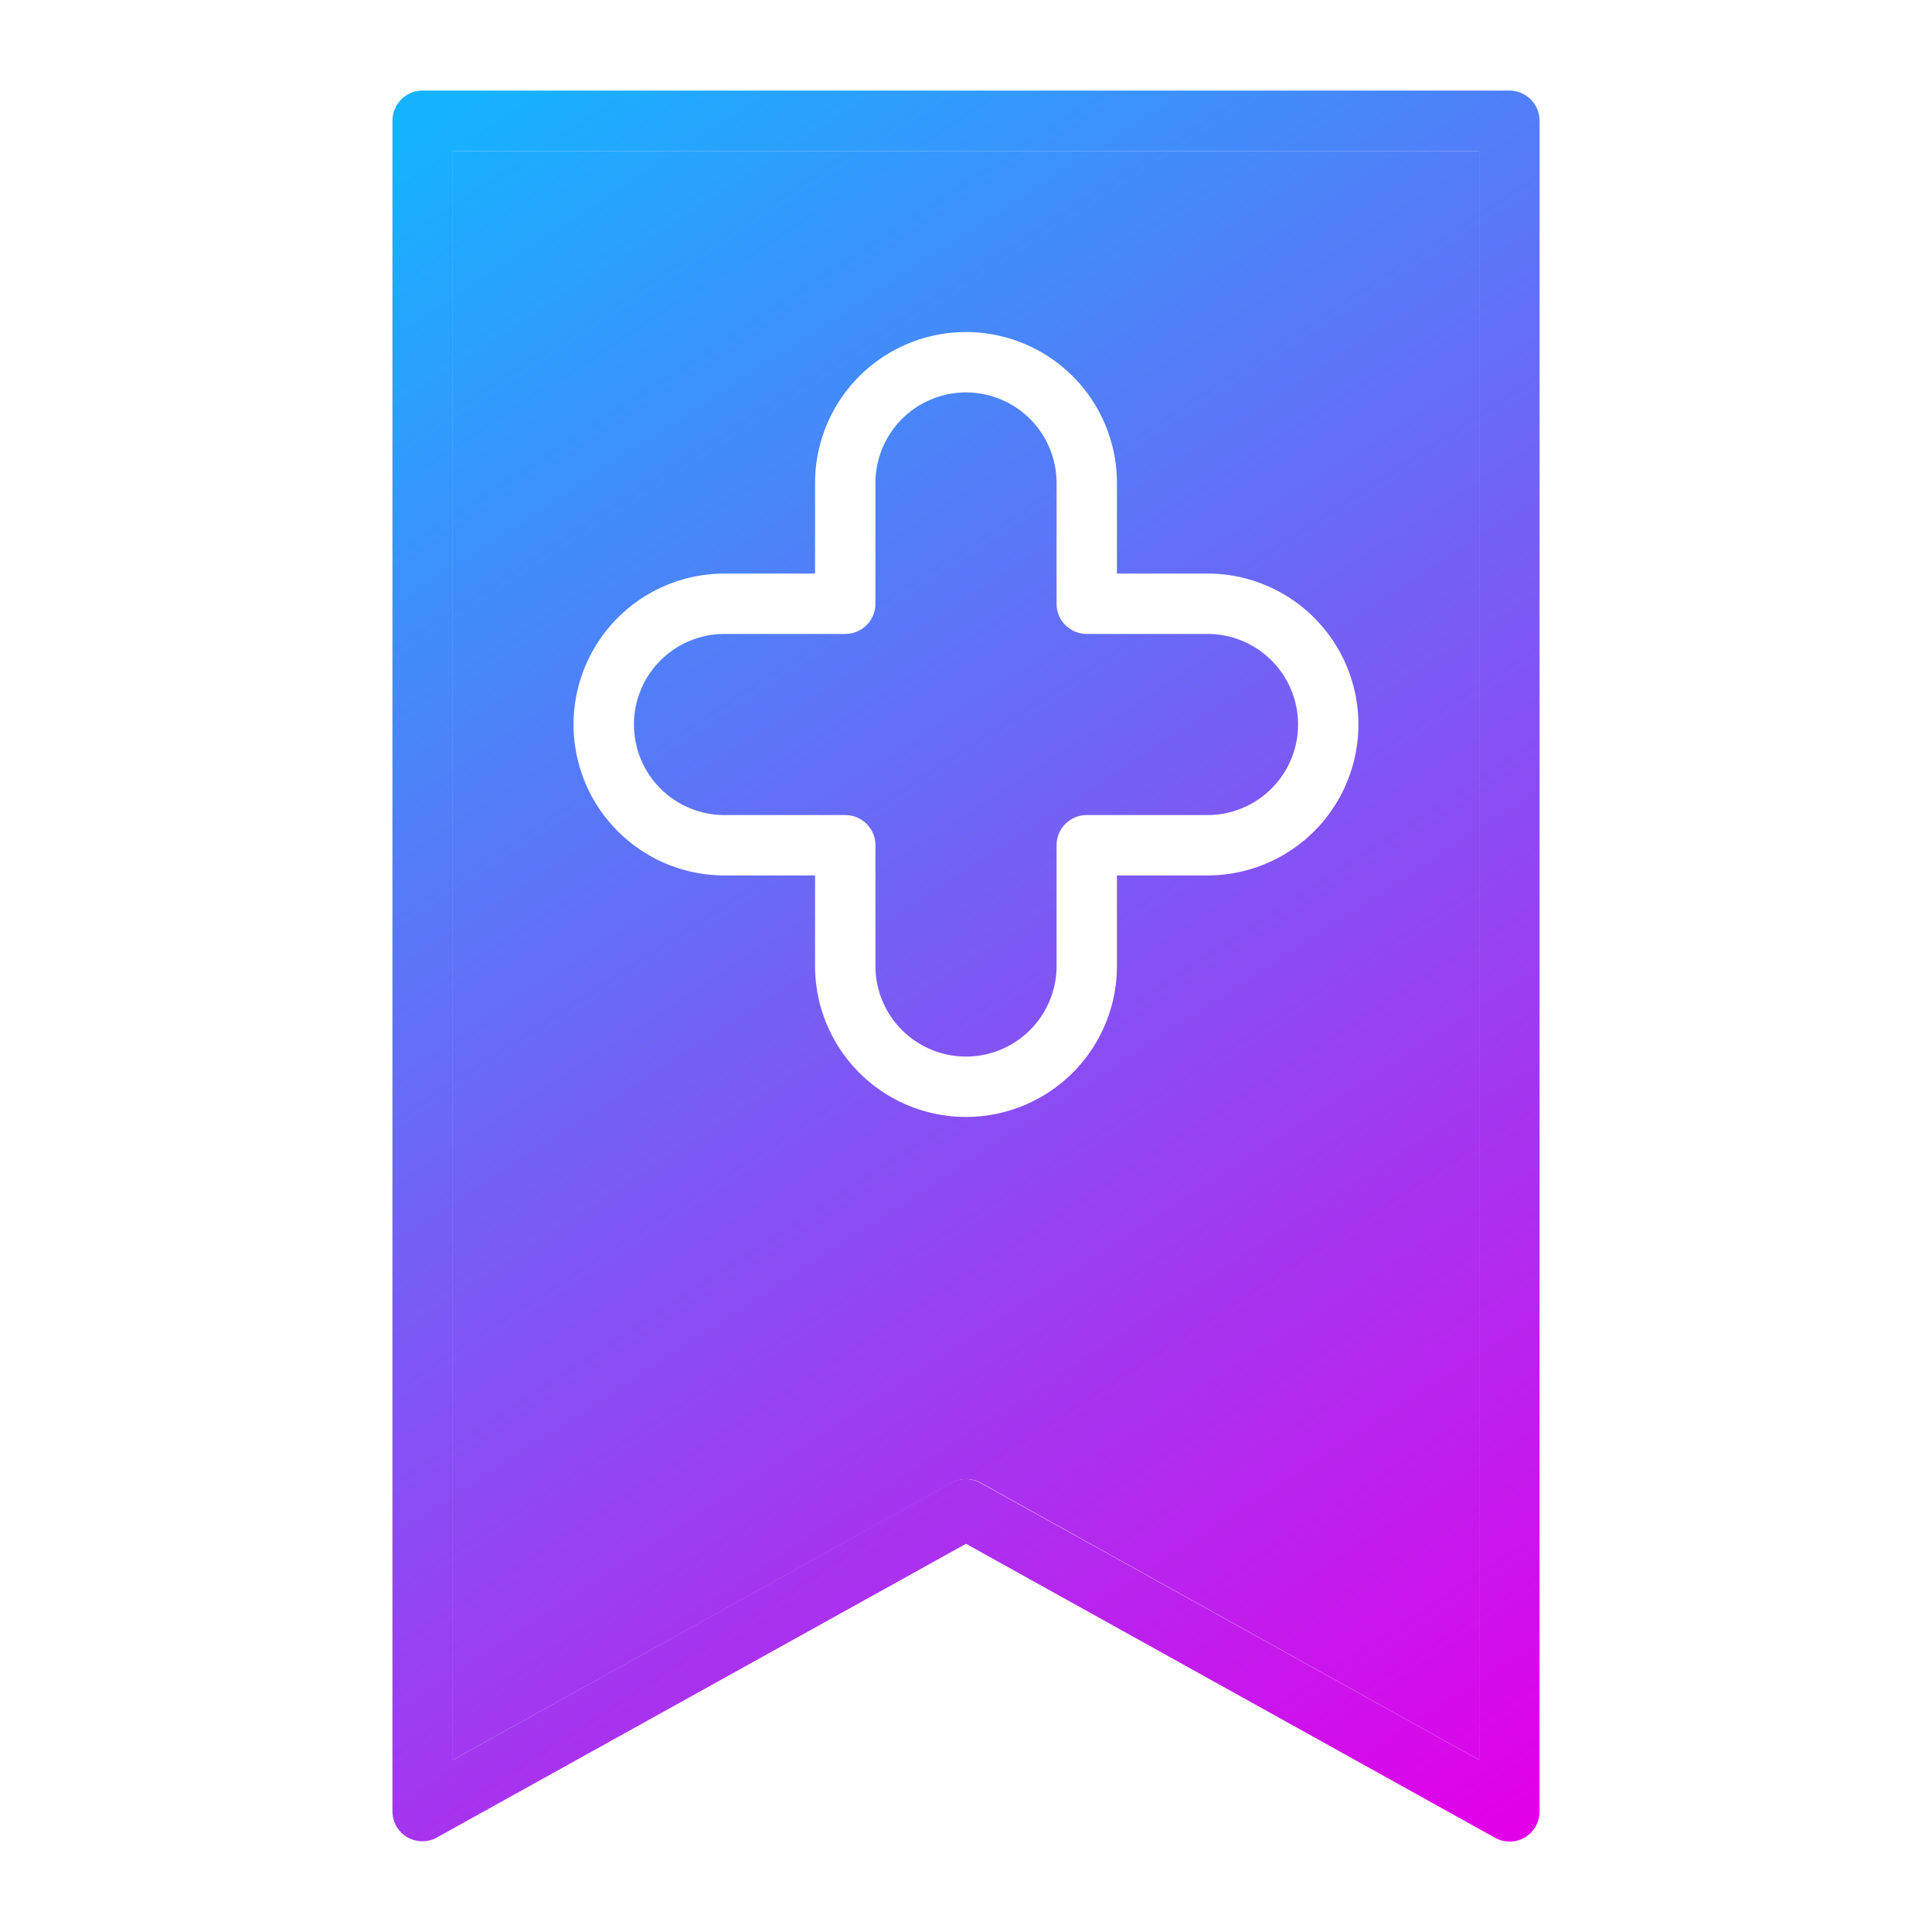 <?xml version="1.0" encoding="UTF-8" standalone="no"?> <svg id="Layer_1" data-name="Layer 1" xmlns="http://www.w3.org/2000/svg" xmlns:xlink="http://www.w3.org/1999/xlink" viewBox="0 0 64 64"><defs><style>.cls-1{fill:url(#linear-gradient);}.cls-2{fill:url(#linear-gradient-2);}.cls-3{fill:url(#linear-gradient-3);}</style><linearGradient id="linear-gradient" x1="13.89" y1="4.14" x2="50.39" y2="60.3" gradientUnits="userSpaceOnUse"><stop offset="0" stop-color="#15b3ff"/><stop offset="1" stop-color="#e200e9"/></linearGradient><linearGradient id="linear-gradient-2" x1="14.05" y1="4.03" x2="50.55" y2="60.2" xlink:href="#linear-gradient"/><linearGradient id="linear-gradient-3" x1="17.56" y1="1.75" x2="54.06" y2="57.92" xlink:href="#linear-gradient"/></defs><title>Bookmark_2</title><path class="cls-1" d="M50,3H14a1,1,0,0,0-1,1V60a1,1,0,0,0,.49.86,1,1,0,0,0,1,0L32,51.14l17.51,9.73a1,1,0,0,0,1,0A1,1,0,0,0,51,60V4A1,1,0,0,0,50,3ZM49,58.3,32.49,49.13a1,1,0,0,0-1,0L15,58.3V5H49Z"/><path class="cls-2" d="M15,5V58.3l16.51-9.17a1,1,0,0,1,1,0L49,58.3V5ZM43.54,27.53A5,5,0,0,1,40,29H37v3a5,5,0,0,1-10,0V29H24a5,5,0,0,1,0-10h3V16a5,5,0,0,1,10,0v3h3A5,5,0,0,1,43.54,27.53Z"/><path class="cls-3" d="M43,24a3,3,0,0,1-3,3H36a1,1,0,0,0-1,1v4a3,3,0,1,1-6,0V28a1,1,0,0,0-1-1H24a3,3,0,1,1,0-6h4a1,1,0,0,0,1-1V16a3,3,0,1,1,6,0v4a1,1,0,0,0,1,1h4A3,3,0,0,1,43,24Z"/><path class="cls-3" d="M43,24a3,3,0,0,1-3,3H36a1,1,0,0,0-1,1v4a3,3,0,1,1-6,0V28a1,1,0,0,0-1-1H24a3,3,0,1,1,0-6h4a1,1,0,0,0,1-1V16a3,3,0,1,1,6,0v4a1,1,0,0,0,1,1h4A3,3,0,0,1,43,24Z"/></svg>